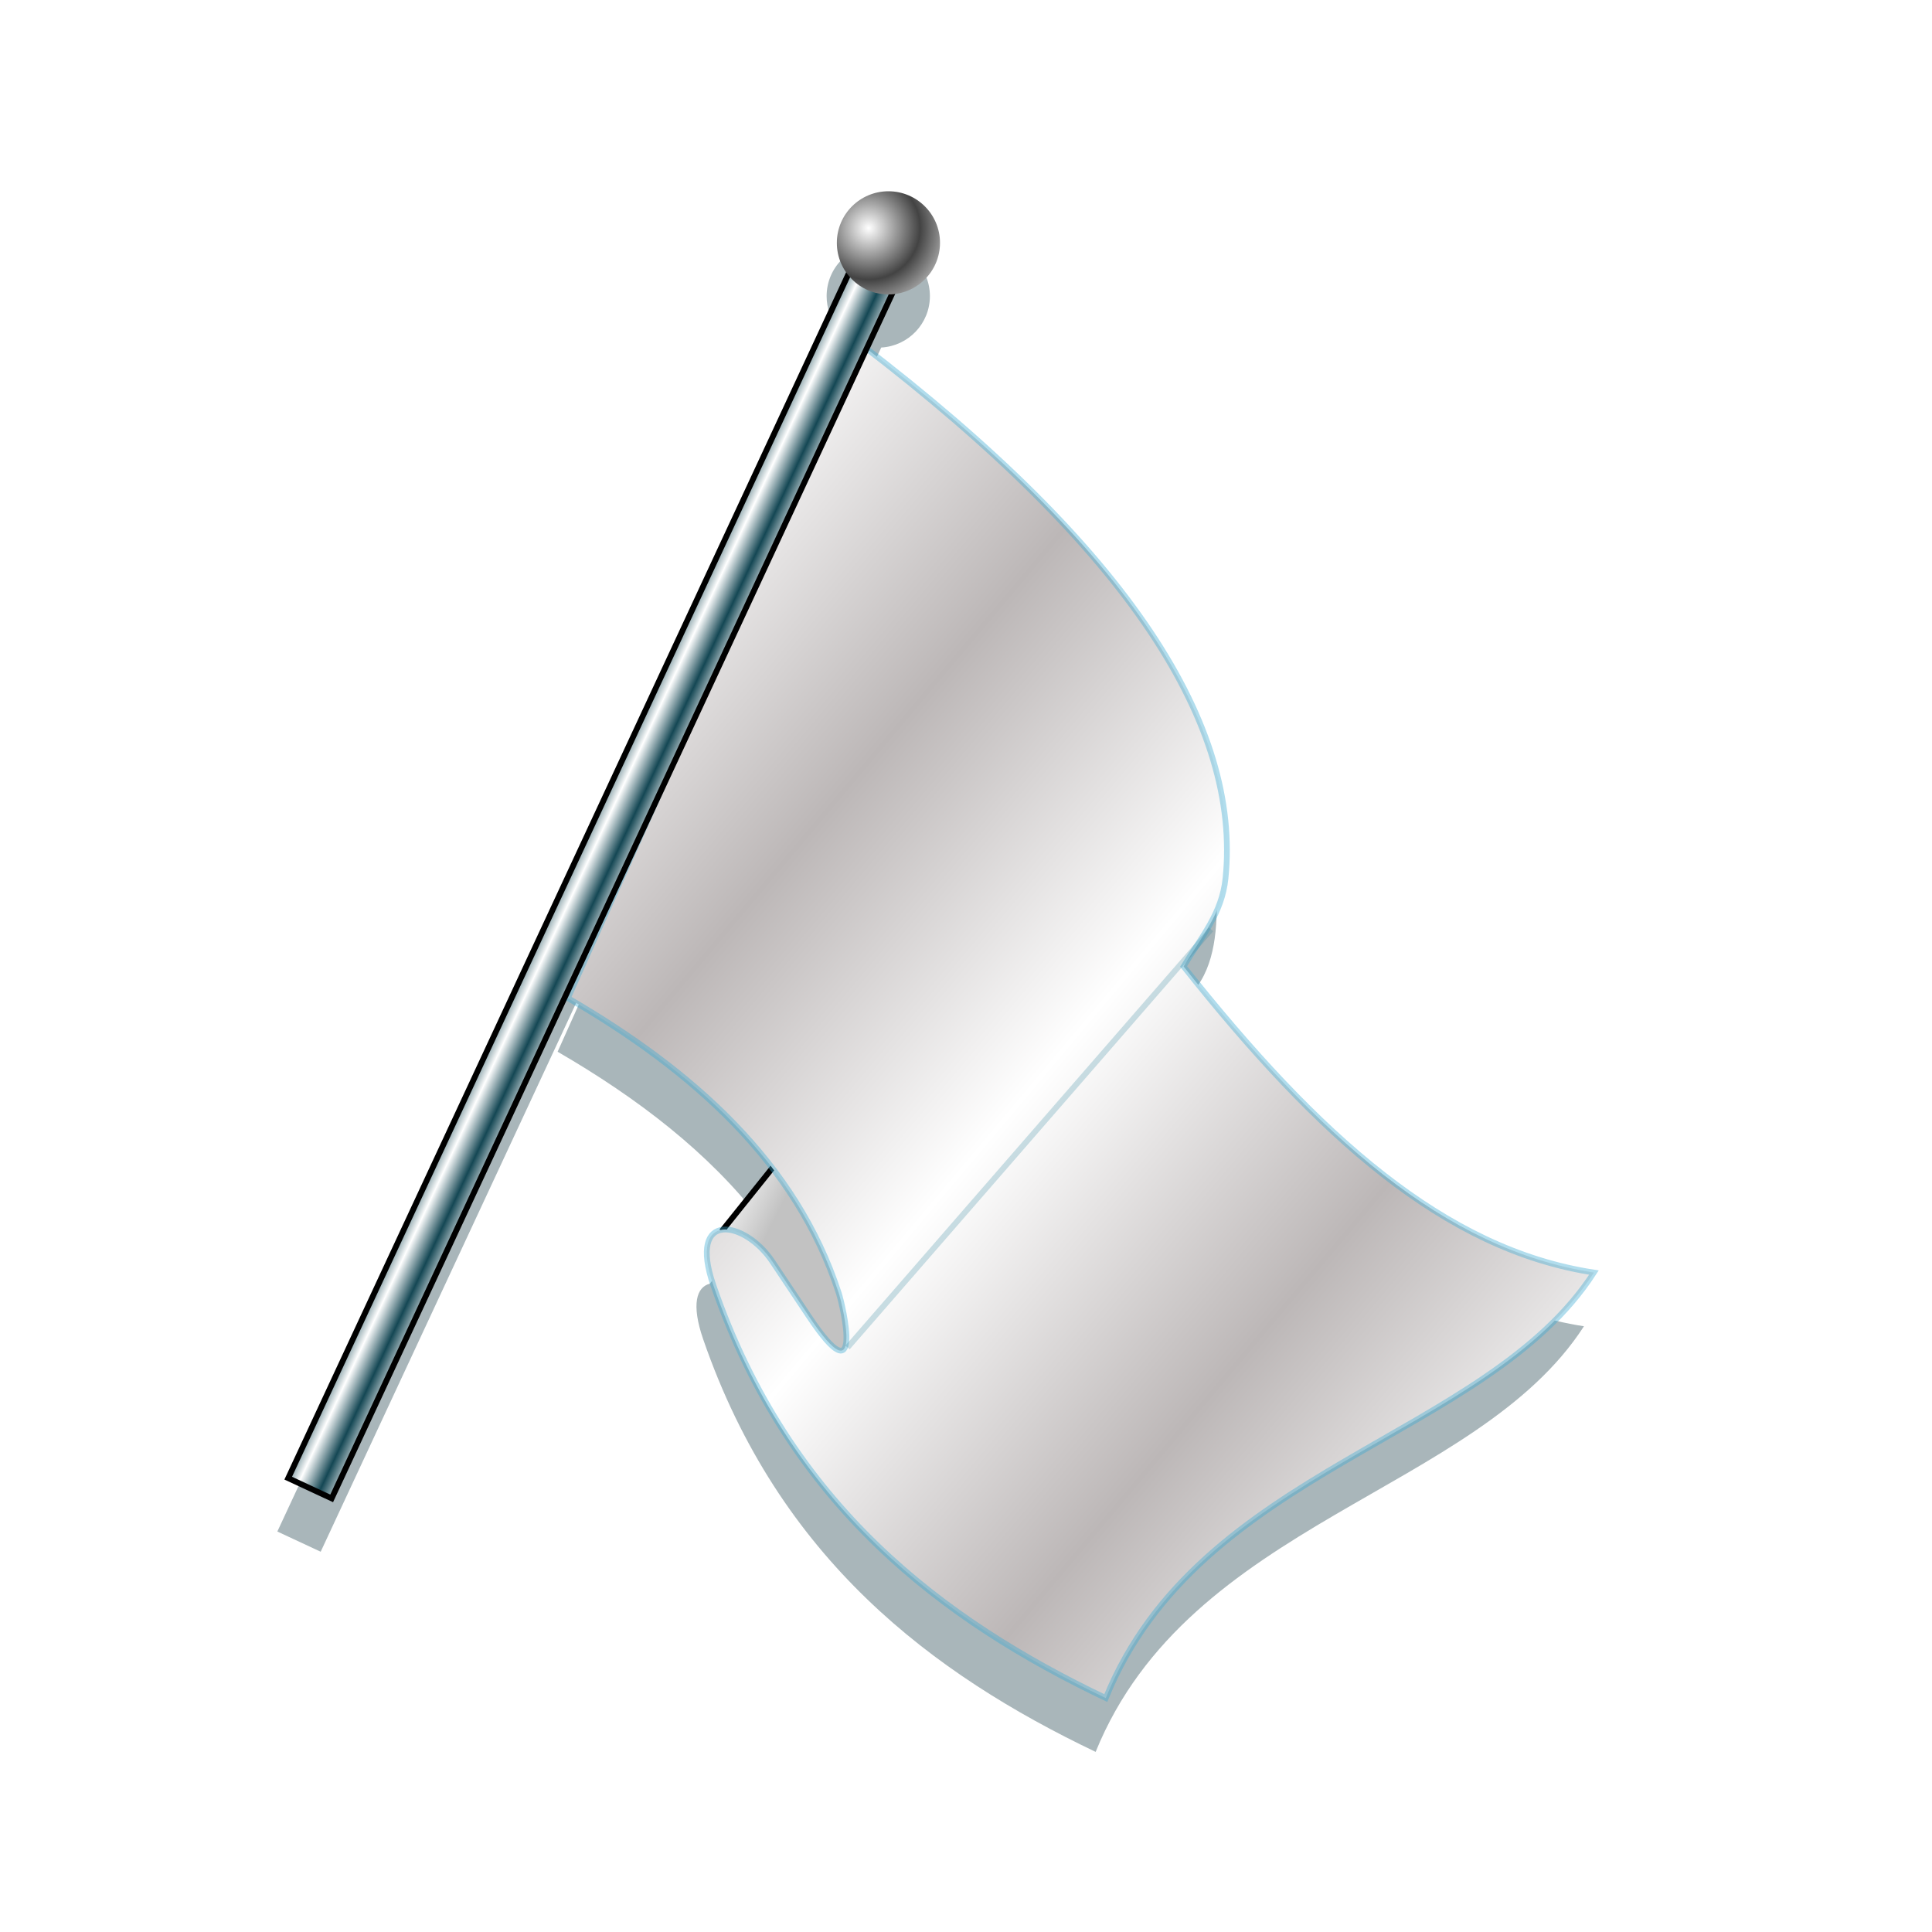 <?xml version="1.0" encoding="UTF-8" standalone="no"?>
<!-- Created with Inkscape (http://www.inkscape.org/) -->

<svg
   xmlns:a="http://ns.adobe.com/AdobeSVGViewerExtensions/3.0/"
   xmlns:dc="http://purl.org/dc/elements/1.1/"
   xmlns:cc="http://creativecommons.org/ns#"
   xmlns:rdf="http://www.w3.org/1999/02/22-rdf-syntax-ns#"
   xmlns:svg="http://www.w3.org/2000/svg"
   xmlns="http://www.w3.org/2000/svg"
   xmlns:xlink="http://www.w3.org/1999/xlink"
   xmlns:sodipodi="http://sodipodi.sourceforge.net/DTD/sodipodi-0.dtd"
   xmlns:inkscape="http://www.inkscape.org/namespaces/inkscape"
   id="svg2"
   version="1.1"
   inkscape:version="0.91 r13725"
   width="256"
   height="256"
   sodipodi:docname="folder-video-WWII-3.empire.svg">
  <defs
     id="defs6">
    <linearGradient
       id="linearGradient4489">
      <stop
         stop-opacity="1"
         stop-color="#8a8a8a"
         id="stop4491"
         style="stop-color:#bcb7b7;stop-opacity:1" />
      <stop
         stop-opacity="1"
         stop-color="#ffffff"
         id="stop4493"
         offset="1" />
    </linearGradient>
    <linearGradient
       id="linearGradient3827">
      <stop
         id="stop3829"
         stop-color="#1a1a1a"
         stop-opacity="1" />
      <stop
         id="stop3831"
         offset="1"
         stop-color="#555555"
         stop-opacity="1" />
    </linearGradient>
    <linearGradient
       id="linearGradient3795">
      <stop
         id="stop3797"
         stop-color="#000000"
         stop-opacity="1" />
      <stop
         offset="1"
         id="stop3799"
         stop-color="#555555"
         stop-opacity="1" />
    </linearGradient>
    <linearGradient
       id="linearGradient3785">
      <stop
         id="stop3787"
         stop-color="#8a8a8a"
         stop-opacity="1"
         style="stop-color:#c2c2c2;stop-opacity:1" />
      <stop
         offset="1"
         id="stop3789"
         stop-color="#ffffff"
         stop-opacity="1" />
    </linearGradient>
    <linearGradient
       id="linearGradient3775">
      <stop
         id="stop3777"
         stop-color="#ffffff"
         stop-opacity="1" />
      <stop
         id="stop3779"
         offset="1"
         stop-color="#434343"
         stop-opacity="1" />
    </linearGradient>
    <linearGradient
       id="linearGradient3757">
      <stop
         id="stop3759"
         stop-color="#1b1b17"
         stop-opacity="1"
         style="stop-color:#144754;stop-opacity:1" />
      <stop
         offset="1"
         id="stop3761"
         stop-color="#ffffff"
         stop-opacity="1" />
    </linearGradient>
    <linearGradient
       id="linearGradient3578">
      <stop
         id="stop3580"
         stop-color="#000000"
         stop-opacity="1" />
      <stop
         id="stop3582"
         offset="1"
         stop-color="#fffcfc"
         stop-opacity="1" />
    </linearGradient>
    <linearGradient
       inkscape:collect="always"
       xlink:href="#linearGradient3785"
       id="linearGradient3346"
       gradientUnits="userSpaceOnUse"
       gradientTransform="matrix(0.76,0,0,0.76,-185.161,28.695)"
       x1="146.42"
       y1="179.99"
       x2="156.87"
       y2="174.76" />
    <linearGradient
       inkscape:collect="always"
       xlink:href="#linearGradient4489"
       id="linearGradient3350"
       gradientUnits="userSpaceOnUse"
       gradientTransform="matrix(0.76,0,0,0.76,-185.161,28.695)"
       spreadMethod="reflect"
       x1="32.56"
       y1="167.07"
       x2="77.21"
       y2="129.51" />
    <linearGradient
       inkscape:collect="always"
       xlink:href="#linearGradient3757"
       id="linearGradient3374"
       gradientUnits="userSpaceOnUse"
       gradientTransform="matrix(0.76,0,0,0.76,-239.641,-13.026)"
       spreadMethod="reflect"
       x1="187.44"
       y1="136.9"
       x2="191.33"
       y2="136.9" />
    <radialGradient
       inkscape:collect="always"
       xlink:href="#linearGradient3775"
       id="radialGradient3376"
       gradientUnits="userSpaceOnUse"
       spreadMethod="reflect"
       cx="119.08"
       cy="8.02"
       fx="119.08"
       fy="8.02"
       r="8.987"
       gradientTransform="matrix(0.76,0,0,0.76,-175.398,30.892)" />
    <filter
       inkscape:collect="always"
       style="color-interpolation-filters:sRGB"
       id="filter4254"
       x="-0.026"
       width="1.052"
       y="-0.022"
       height="1.045">
      <feGaussianBlur
         inkscape:collect="always"
         stdDeviation="2.069"
         id="feGaussianBlur4256" />
    </filter>
    <linearGradient
       id="linearGradient4385">
      <stop
         id="stop4387"
         stop-color="#1a485c"
         stop-opacity="0.535" />
      <stop
         style="stop-color:#ffffff;stop-opacity:0.769"
         offset="1"
         id="stop4389"
         stop-color="#ffffff"
         stop-opacity="1" />
    </linearGradient>
    <linearGradient
       id="linearGradient3828">
      <stop
         stop-opacity="0.486"
         stop-color="#ffffff"
         id="stop3830" />
      <stop
         stop-opacity="0"
         stop-color="#286483"
         offset="1"
         id="stop3832" />
    </linearGradient>
    <linearGradient
       id="linearGradient3906">
      <stop
         stop-opacity="1"
         stop-color="#cedce2"
         id="stop3908" />
      <stop
         stop-opacity="0"
         stop-color="#cedce2"
         id="stop3910"
         offset="1" />
    </linearGradient>
    <linearGradient
       id="linearGradient3878">
      <stop
         stop-opacity="0.915"
         stop-color="#cdeaf6"
         id="stop3880" />
      <stop
         stop-opacity="0"
         stop-color="#c5e1ed"
         id="stop3882"
         offset="1" />
    </linearGradient>
    <linearGradient
       id="linearGradient3867">
      <stop
         stop-opacity="0.338"
         stop-color="#99bbc9"
         id="stop3869" />
      <stop
         stop-opacity="0"
         stop-color="#174457"
         id="stop3871"
         offset="1" />
    </linearGradient>
    <linearGradient
       id="linearGradient3851">
      <stop
         stop-opacity="0.683"
         stop-color="#123e50"
         id="stop3853" />
      <stop
         stop-opacity="0.749"
         stop-color="#c6d7de"
         offset="0.371"
         id="stop3861" />
      <stop
         stop-opacity="0.782"
         stop-color="#123e50"
         offset="0.716"
         id="stop3859" />
      <stop
         stop-opacity="0.099"
         stop-color="#c3d4db"
         id="stop3855"
         offset="1" />
    </linearGradient>
    <linearGradient
       id="linearGradient3824">
      <stop
         stop-opacity="0.838"
         stop-color="#ffffff"
         id="stop3826" />
      <stop
         stop-opacity="0"
         stop-color="#70b5d4"
         offset="1"
         id="stop3828" />
    </linearGradient>
    <linearGradient
       id="linearGradient3815">
      <stop
         stop-opacity="0.113"
         stop-color="#9fcaff"
         id="stop3817" />
      <stop
         stop-opacity="0"
         stop-color="#668dbd"
         offset="1"
         id="stop3819" />
    </linearGradient>
    <linearGradient
       id="linearGradient3773">
      <stop
         stop-opacity="0.838"
         stop-color="#70b5d4"
         id="stop3775" />
      <stop
         stop-opacity="0.275"
         stop-color="#70b5d4"
         id="stop3777-5"
         offset="1" />
    </linearGradient>
    <linearGradient
       id="linearGradient3765">
      <stop
         stop-opacity="0.353"
         stop-color="#668dbd"
         id="stop3767" />
      <stop
         stop-opacity="0.094"
         stop-color="#668dbd"
         id="stop3769"
         offset="1" />
    </linearGradient>
    <linearGradient
       y2="40.478"
       x2="76.24"
       y1="31.681"
       x1="76.24"
       gradientUnits="userSpaceOnUse"
       id="XMLID_26_"
       gradientTransform="matrix(2.162,0,0,2.6,-140.292,-51.897)">
      <stop
         stop-color="rgb(255,255,255)"
         id="stop191"
         offset="8.046%" />
      <stop
         stop-opacity="0"
         stop-color="rgb(255,255,255)"
         id="stop193"
         offset="100%" />
    </linearGradient>
    <radialGradient
       gradientUnits="userSpaceOnUse"
       fy="49.45"
       fx="76.51"
       r="14.862"
       cy="49.45"
       cx="76.51"
       id="XMLID_25_"
       gradientTransform="matrix(2.162,0,0,2.6,-139.897,-51.106)">
      <stop
         stop-color="rgb(187,235,255)"
         id="stop184" />
      <stop
         stop-opacity="1"
         stop-color="#7b7b7d"
         id="stop186"
         offset="1" />
      <a:midPointStop
         stop-color="#BBEBFF"
         offset="0" />
      <a:midPointStop
         stop-color="#BBEBFF"
         offset="0.5" />
      <a:midPointStop
         stop-color="#003DD7"
         offset="1" />
    </radialGradient>
    <radialGradient
       gradientTransform="matrix(2.162,0,0,2.6,-139.897,-51.106)"
       id="radialGradient3407"
       cx="76.51"
       cy="49.45"
       r="14.862"
       fx="76.51"
       fy="49.45"
       gradientUnits="userSpaceOnUse">
      <stop
         stop-opacity="1"
         stop-color="#55b6de"
         id="stop3409" />
      <stop
         stop-opacity="1"
         stop-color="#000007"
         offset="1"
         id="stop3411" />
      <a:midPointStop
         stop-color="#BBEBFF"
         offset="0" />
      <a:midPointStop
         stop-color="#BBEBFF"
         offset="0.5" />
      <a:midPointStop
         stop-color="#003DD7"
         offset="1" />
    </radialGradient>
    <linearGradient
       id="linearGradient2924">
      <stop
         stop-opacity="0.754"
         stop-color="#205274"
         id="stop2926" />
      <stop
         stop-opacity="0.458"
         stop-color="#ffffff"
         id="stop2928"
         offset="1" />
    </linearGradient>
  </defs>
  <sodipodi:namedview
     pagecolor="#ffffff"
     bordercolor="#666666"
     borderopacity="1"
     objecttolerance="10"
     gridtolerance="10"
     guidetolerance="10"
     inkscape:pageopacity="0"
     inkscape:pageshadow="2"
     inkscape:window-width="1920"
     inkscape:window-height="1057"
     id="namedview4"
     showgrid="false"
     inkscape:zoom="3.3984375"
     inkscape:cx="128"
     inkscape:cy="128"
     inkscape:window-x="-2"
     inkscape:window-y="-5"
     inkscape:window-maximized="1"
     inkscape:current-layer="svg2" />
  <g
     id="g4495"
     transform="matrix(-1,0,0,1,30.192,-6.768)">
    <path
       transform="matrix(0.901,0,0,0.901,-229.176,26.077)"
       inkscape:connector-curvature="0"
       id="path30238"
       d="m 158.705,14.523 c -4.191,0 -7.594,3.403 -7.594,7.594 0,4.045 3.168,7.336 7.156,7.562 l 3.719,7.969 c -39.207,30.159 -55.129,55.709 -52.875,77.969 0.52,5.138 2.513,10.19 8.125,11.656 -19.825,24.993 -40.326,42.971 -62.312,46.344 15.791,24.486 58.034,28.658 71.812,62.594 23.953,-11.445 46.547,-28.324 57.719,-60.688 1.797,-5.207 0.931,-7.657 -0.938,-8.156 l -0.031,0 -7.5,-9.375 c 7.641,-9.903 18.081,-17.909 29.875,-24.75 l -15.625,-34.875 50.469,108.406 6.375,-2.969 -82.406,-177 c 1.024,-1.294 1.625,-2.909 1.625,-4.688 0,-4.191 -3.403,-7.594 -7.594,-7.594 z"
       style="fill:#062c38;fill-opacity:0.346;stroke:none;filter:url(#filter4254)" />
    <path
       sodipodi:nodetypes="ccccc"
       inkscape:connector-curvature="0"
       id="rect3859"
       d="m -94.249,171.011 17.592,-15.095 11.009,13.733 -14.868,17.933 z"
       style="fill:url(#linearGradient3346);fill-opacity:1;stroke:#000000;stroke-width:0.76;stroke-opacity:1" />
    <path
       sodipodi:nodetypes="cscccsssscc"
       inkscape:connector-curvature="0"
       id="path3781"
       d="m -83.867,52.371 c -35.836,27.401 -50.372,50.602 -48.328,70.784 0.469,4.627 3.151,7.703 5.557,11.673 -17.853,22.508 -34.573,37.523 -54.373,40.561 14.221,22.051 52.274,25.821 64.682,56.383 21.571,-10.307 41.928,-25.529 51.989,-54.674 3.472,-10.057 -4.182,-8.616 -7.811,-3.173 l -4.882,7.322 c -7.28,10.919 -4.521,-1.286 -3.905,-3.173 5.62,-17.222 19.29,-29.431 35.88,-39.053 z"
       style="fill:url(#linearGradient3350);fill-opacity:1;stroke:#3caad1;stroke-width:0.76;stroke-linecap:butt;stroke-linejoin:miter;stroke-opacity:0.401" />
    <path
       inkscape:connector-curvature="0"
       id="path3849"
       d="m -129.73,130.562 47.997,55.301"
       style="fill:none;stroke:none" />
    <path
       sodipodi:nodetypes="cc"
       inkscape:connector-curvature="0"
       id="path3851"
       d="m -130.279,129.916 48.173,55.399"
       style="fill:none;stroke:#3b8aa0;stroke-width:0.76;stroke-linecap:butt;stroke-linejoin:miter;stroke-opacity:0.264" />
    <rect
       transform="matrix(0.907,-0.422,0.422,0.907,0,0)"
       y="1.861"
       x="-99.046"
       height="178.42"
       width="6.349"
       id="rect2987"
       style="fill:url(#linearGradient3374);fill-opacity:1;stroke:#000000;stroke-width:0.76;stroke-opacity:1" />
    <circle
       id="path3765"
       style="fill:url(#radialGradient3376);fill-opacity:1;stroke:none"
       cx="-87.529"
       cy="38.946"
       r="6.834" />
  </g>
</svg>
